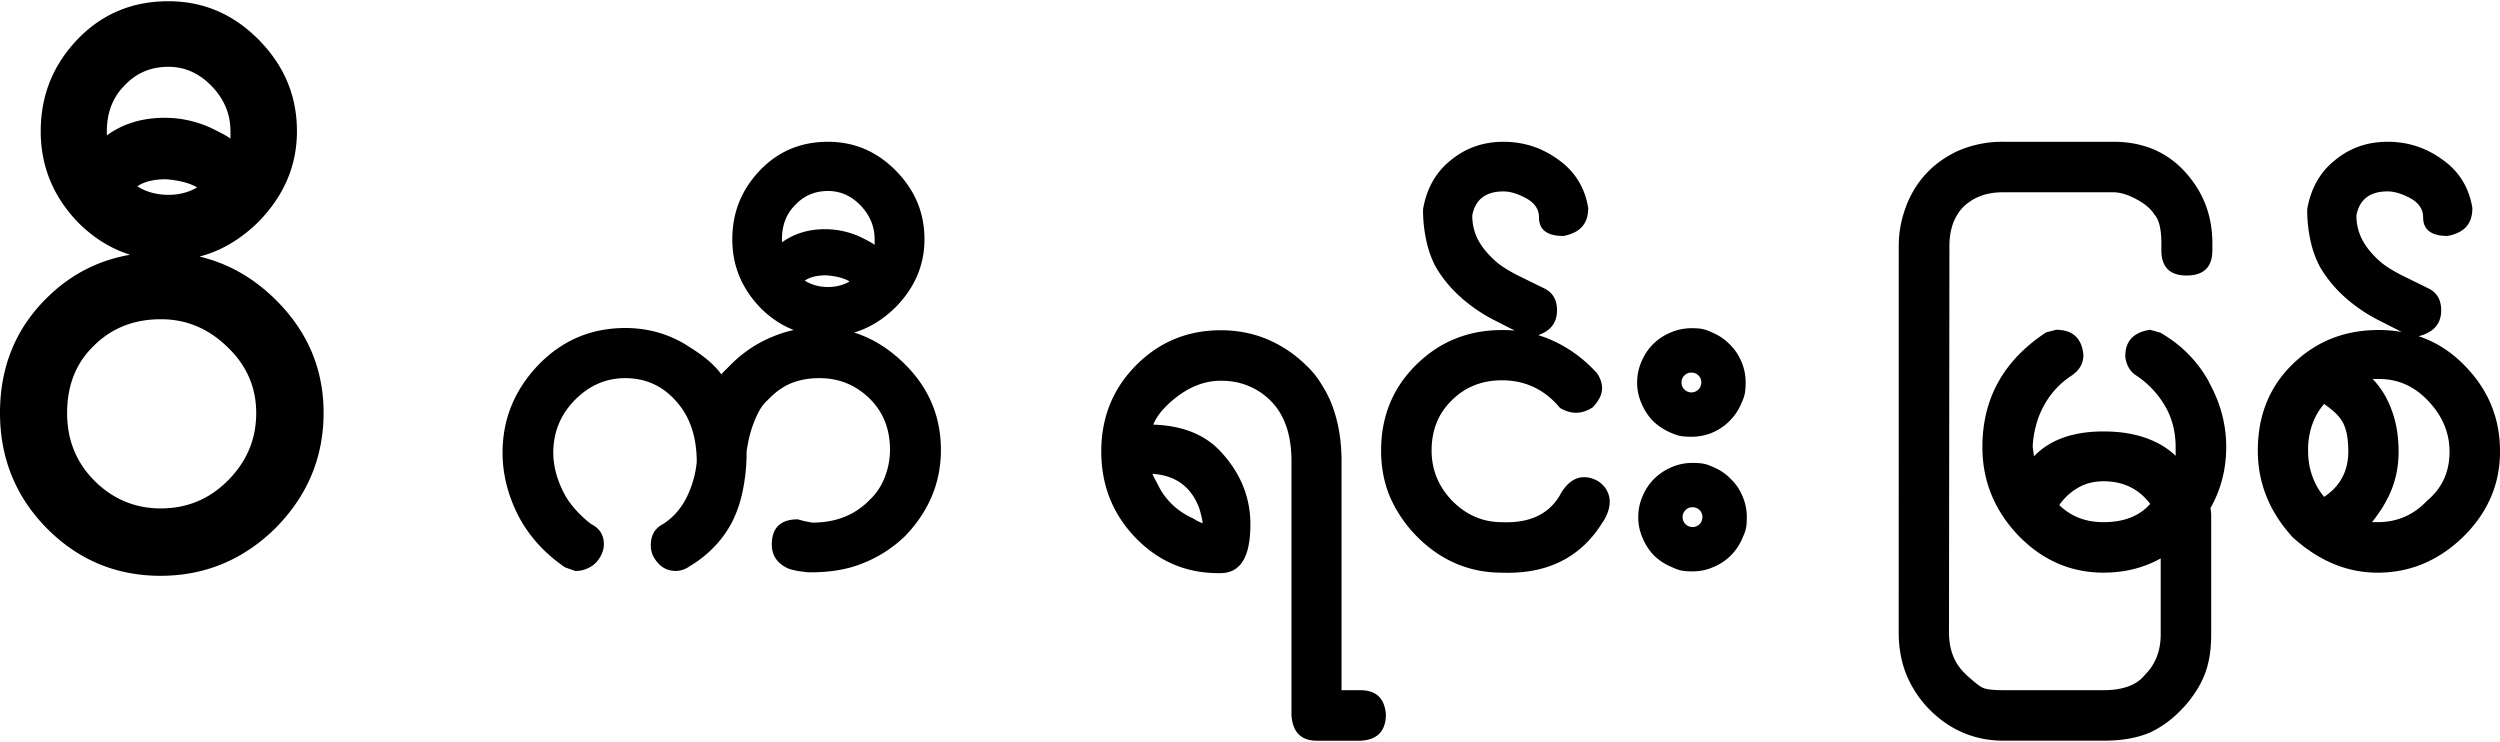 <svg xmlns="http://www.w3.org/2000/svg" viewBox="0 0 134.78 40"><path d="M17.445 22.262q0 3.586-2.59 6.207-2.608 2.567-6.187 2.574-3.613 0-6.156-2.574C.831 26.759.002 24.679 0 22.262c0-2.46.832-4.52 2.496-6.172 1.66-1.66 3.72-2.49 6.172-2.492q3.598 0 6.187 2.555c1.73 1.71 2.59 3.74 2.59 6.109m-3.633 0q.002-2.056-1.531-3.535c-1.03-1.01-2.23-1.52-3.613-1.516-1.45 0-2.66.48-3.617 1.438-.958.926-1.43 2.13-1.434 3.613 0 1.45.488 2.66 1.465 3.648 1 1 2.2 1.5 3.586 1.5q2.13 0 3.629-1.515c1.01-1.02 1.52-2.23 1.515-3.633m2.196-15.184c0 1.84-.688 3.46-2.067 4.875-1.41 1.39-3.03 2.09-4.863 2.086q-2.82 0-4.863-2.04c-1.35-1.4-2.02-3.04-2.02-4.921 0-1.93.664-3.58 1.988-4.961C5.503.747 7.133.067 9.078.067q2.834-.002 4.894 2.1c1.36 1.39 2.04 3.02 2.036 4.911m-10.844.738q.14-.142.28-.265a2 2 0 0 1 .317-.254c-.012.62-.074 1-.187 1.152q-.175.206-.461-.27a.3.3 0 0 1-.032-.187q0-.111.083-.176m7.261-.738c0-.918-.332-1.72-.996-2.418-.672-.703-1.46-1.06-2.351-1.059q-1.435.001-2.383 1.028-.933.95-.934 2.449v.219c.875-.633 1.91-.945 3.11-.946a5.968 5.968 0 0 1 2.48.535c.219.106.422.208.598.301q.271.14.476.285zm-1.531 3.266-.129-.125a1 1 0 0 0-.14-.114 1 1 0 0 0 .156-.078q.08-.06.16-.125zm-1.816.16c.578 0 1.09-.133 1.547-.399q-.57-.347-1.672-.441c-.664 0-1.18.129-1.551.379q.724.459 1.676.46M50.727 24.246c0 1.77-.645 3.32-1.941 4.664a7 7 0 0 1-2.297 1.469q-1.279.509-2.961.473l-.45-.059a2 2 0 0 1-.234-.047 2.5 2.5 0 0 1-.344-.094q-.89-.404-.89-1.293c0-.906.469-1.36 1.398-1.36l.356.095.425.082q1.905 0 3.09-1.22c.355-.331.63-.737.817-1.218q.285-.725.285-1.492c0-1.13-.371-2.05-1.113-2.773-.75-.727-1.65-1.09-2.711-1.086-.535 0-1.04.09-1.493.27q-.674.274-1.277.913a2.1 2.1 0 0 0-.414.508q-.18.309-.32.676c-.094.242-.18.504-.25.781a10 10 0 0 0-.153.805 10 10 0 0 1-.203 2.094 6.6 6.6 0 0 1-.578 1.707 5.7 5.7 0 0 1-.984 1.359 6.2 6.2 0 0 1-1.371 1.066h.011a1.3 1.3 0 0 1-.687.215q-.603-.002-.984-.449a1.8 1.8 0 0 1-.274-.426 1.4 1.4 0 0 1-.094-.512q.002-.803.653-1.136.78-.499 1.242-1.371a5.5 5.5 0 0 0 .582-1.98c0-1.36-.371-2.46-1.113-3.278q-1.089-1.24-2.746-1.242-1.56 0-2.727 1.195-1.15 1.182-1.148 2.828.002 1.041.546 2.121c.164.332.387.648.664.957q.422.464.84.77.675.345.676 1.078c0 .34-.137.664-.402.972a1.4 1.4 0 0 1-.5.344 1.5 1.5 0 0 1-.637.13l-.547-.192a8.2 8.2 0 0 1-1.445-1.242 7.4 7.4 0 0 1-1.078-1.54c-.566-1.11-.852-2.25-.852-3.398 0-1.81.641-3.38 1.918-4.723 1.29-1.34 2.85-2 4.692-2.004 1.23 0 2.36.32 3.37.961h-.011q1.307.79 1.824 1.54c.063-.079.145-.16.238-.25l.332-.333a6.8 6.8 0 0 1 2.204-1.453q1.196-.499 2.496-.5c1.75 0 3.28.656 4.605 1.965 1.31 1.29 1.96 2.83 1.965 4.633m-.887-11.344q0 2.071-1.55 3.656c-1.06 1.04-2.27 1.57-3.649 1.567-1.41 0-2.63-.512-3.644-1.528-1.01-1.05-1.52-2.28-1.516-3.695 0-1.45.496-2.68 1.492-3.719.984-1.03 2.21-1.54 3.668-1.539 1.42 0 2.64.523 3.672 1.574q1.53 1.562 1.527 3.684m-8.133.555q.106-.105.211-.2c.07-.07.152-.137.239-.19q-.011.696-.145.866-.129.154-.34-.203a.2.2 0 0 1-.027-.14.16.16 0 0 1 .062-.133m5.446-.555q-.001-1.03-.746-1.812-.754-.793-1.766-.793c-.719 0-1.31.258-1.785.77-.47.472-.7 1.09-.7 1.835v.164c.657-.473 1.43-.711 2.333-.71a4.6 4.6 0 0 1 1.86.401c.163.082.315.156.448.227s.254.141.356.215zm-1.149 2.45-.093-.095a.5.5 0 0 0-.11-.082 1 1 0 0 0 .121-.058c.04-.031.078-.067.118-.098zm-1.363.12c.438 0 .824-.102 1.16-.297q-.42-.263-1.254-.332-.744-.001-1.16.286c.363.227.781.344 1.254.343M72.325 37.21h1.008c.852 0 1.31.43 1.383 1.29q0 1.367-1.371 1.433h-2.403c-.816-.023-1.25-.477-1.316-1.363V24.859q0-2.086-1.078-3.207a3.6 3.6 0 0 0-1.23-.84q-.665-.286-1.505-.285c-.844 0-1.66.309-2.437.922a5.4 5.4 0 0 0-.77.734q-.297.37-.43.71c1.57.048 2.79.536 3.637 1.458q1.603 1.725 1.598 3.93.002 2.608-1.598 2.617c-1.79.031-3.31-.594-4.57-1.883-1.25-1.29-1.87-2.84-1.871-4.676 0-1.85.633-3.4 1.894-4.664 1.25-1.25 2.77-1.87 4.547-1.871.891 0 1.73.16 2.5.484a6.7 6.7 0 0 1 2.118 1.422c.324.301.613.66.863 1.09q.394.627.617 1.313c.277.828.414 1.75.414 2.746zm-7.469-8.703v-.144c0-.047-.008-.098-.015-.153q.074.024.132.047l.153.024zm-.511-.547a2.2 2.2 0 0 0 .496.25 4 4 0 0 0-.07-.379 8 8 0 0 0-.118-.437v.012c-.426-1.16-1.27-1.78-2.523-1.86q.033.093.097.215.06.117.153.281c.402.871 1.06 1.51 1.965 1.918m22.094.133c-1.17 1.94-2.99 2.87-5.47 2.781-1.75 0-3.28-.648-4.57-1.941a7.1 7.1 0 0 1-1.457-2.133q-.485-1.148-.484-2.508c0-1.84.63-3.38 1.895-4.629 1.27-1.25 2.81-1.87 4.628-1.87q1.514-.002 2.793.6 1.278.594 2.274 1.673.119.128.203.332.094.198.117.449.023.26-.105.555a2 2 0 0 1-.414.57q-.451.282-.891.281-.4 0-.852-.258c-.828-.996-1.87-1.49-3.125-1.492-1.09 0-1.99.36-2.71 1.078-.727.703-1.09 1.61-1.09 2.711q0 1.562 1.125 2.723c.758.758 1.65 1.14 2.676 1.137q2.326.094 3.207-1.621c.348-.54.75-.805 1.21-.805q.41 0 .805.246c.203.152.352.316.438.5q.14.269.14.578.001.498-.343 1.055zm-.817-16.852c0 .406-.109.73-.332.985q-.33.368-1.004.496-1.32-.001-1.316-1.004.002-.627-.653-1.008-.71-.392-1.265-.39c-.953 0-1.52.433-1.68 1.3q0 .678.293 1.27.299.58.88 1.113c.323.316.858.648 1.608 1.004l1.137.558q.651.34.652 1.16c0 .79-.477 1.27-1.421 1.446l-.57-.203-1.466-.746a8.5 8.5 0 0 1-1.847-1.301 6.7 6.7 0 0 1-1.246-1.551 5.5 5.5 0 0 1-.496-1.398 7.6 7.6 0 0 1-.176-1.692c.188-1.11.688-2 1.492-2.64q1.206-.996 2.84-.996 1.65 0 2.973.972c.883.63 1.42 1.5 1.597 2.59zm2.64 9.379q0-.603.239-1.137.224-.534.613-.922.404-.405.938-.628.533-.236 1.137-.239c.604-.003.78.082 1.136.239q.53.223.922.628c.27.258.477.566.629.922q.234.532.234 1.137c0 .605-.078.781-.234 1.137a2.95 2.95 0 0 1-1.55 1.562q-.534.227-1.137.227c-.603 0-.781-.074-1.137-.227a3.2 3.2 0 0 1-.938-.625 3 3 0 0 1-.613-.937 2.7 2.7 0 0 1-.238-1.137m2.391 0q-.001.227.157.379a.52.52 0 0 0 .379.156.53.53 0 0 0 .53-.535.52.52 0 0 0-.53-.531.51.51 0 0 0-.38.152.5.5 0 0 0-.156.379m-2.332 7.258q-.001-.603.239-1.137c.148-.355.355-.664.613-.922.27-.27.582-.477.937-.629q.532-.234 1.137-.234c.605 0 .781.078 1.137.234q.534.227.922.63.405.386.629.921.236.532.238 1.137c.002.605-.082.78-.238 1.137a2.9 2.9 0 0 1-.63.937 2.8 2.8 0 0 1-.921.613q-.532.239-1.137.239c-.605 0-.78-.079-1.137-.239a3 3 0 0 1-.937-.613 3 3 0 0 1-.613-.937 2.7 2.7 0 0 1-.239-1.137m2.391 0c0 .152.055.277.156.379a.52.52 0 0 0 .38.156.523.523 0 0 0 .53-.535.52.52 0 0 0-.53-.531.51.51 0 0 0-.38.152.52.52 0 0 0-.156.379m11.652-14.598c0-.773.137-1.5.414-2.192l-.012.012c.531-1.36 1.46-2.35 2.809-2.973A6 6 0 0 1 108 7.643h5.933c1.92 0 3.39.785 4.438 2.356q.903 1.364.902 3.125v.367c0 .91-.465 1.36-1.387 1.363q-1.359.001-1.363-1.363v-.367c0-.773-.125-1.29-.379-1.563q-.283-.458-.98-.828c-.457-.242-.871-.367-1.23-.367H108q-.698-.001-1.23.203a2.7 2.7 0 0 0-.915.578c-.504.516-.758 1.22-.758 2.133l-.023 20.805q0 1.442.914 2.273h-.012q.342.304.578.496.239.187.368.235.275.121 1.101.12h5.387c1.05 0 1.8-.28 2.238-.84.562-.561.84-1.29.84-2.167v-6.383q-.001-1.31 1.352-1.312 1.37 0 1.37 1.312v6.383c0 .844-.116 1.57-.355 2.168a5 5 0 0 1-.472.91 7 7 0 0 1-.676.875v-.012a5.7 5.7 0 0 1-1.75 1.328c-.703.31-1.55.461-2.547.461h-5.387c-1.55 0-2.89-.562-4.004-1.683a5.9 5.9 0 0 1-1.242-1.88q-.415-1.032-.414-2.284zM120.02 24.1c0 1.81-.648 3.39-1.945 4.762-1.28 1.34-2.83 2.01-4.664 2.011-1.78 0-3.31-.672-4.606-2.011-1.29-1.36-1.93-2.95-1.93-4.762 0-2.61 1.14-4.67 3.434-6.18l.543-.14c.887 0 1.38.449 1.469 1.347q0 .71-.66 1.137a4.46 4.46 0 0 0-1.493 1.648 4.5 4.5 0 0 0-.414 1.075 5.2 5.2 0 0 0-.168 1.09l.07.523q1.286-1.341 3.755-1.34c.844 0 1.59.113 2.25.344s1.2.55 1.632.972V24.1q0-1.197-.543-2.164a5 5 0 0 0-1.55-1.672q-.51-.305-.618-.992c-.03-.855.41-1.35 1.328-1.493l.555.153q1.693.974 2.617 2.64h-.011c.633 1.12.949 2.3.949 3.528zm-3.992 3.21-.106-.144.106-.129zm-2.617.84c1.09 0 1.93-.327 2.511-.984-.617-.812-1.45-1.22-2.511-1.219q-.78-.001-1.372.344a3.1 3.1 0 0 0-1.019.938 3.1 3.1 0 0 0 1.043.683q.604.239 1.348.239zm21.37-3.8c0 1.75-.66 3.29-1.988 4.594-1.33 1.29-2.87 1.93-4.617 1.93q-2.477-.002-4.582-1.919c-1.25-1.37-1.87-2.92-1.871-4.664 0-1.88.621-3.43 1.86-4.64 1.26-1.24 2.81-1.86 4.64-1.86q2.79-.002 4.652 1.918c1.27 1.29 1.91 2.83 1.906 4.64zm-2.722 0c0-1.01-.375-1.91-1.125-2.711-.75-.805-1.64-1.21-2.676-1.207h-.273q-.048 0-.047-.012v.012h-.024q.674.699 1.031 1.691.368.985.368 2.227c0 .96-.22 1.84-.653 2.629q-.199.38-.414.676a7 7 0 0 1-.367.496h.297q1.588 0 2.676-1.16c.805-.673 1.21-1.55 1.207-2.641m-5.457 0q.001-1.125-.356-1.68a2.4 2.4 0 0 0-.402-.465 6 6 0 0 0-.547-.426 3.4 3.4 0 0 0-.637 1.102 4.1 4.1 0 0 0-.226 1.41q-.001.744.226 1.371.224.627.637 1.125c.871-.574 1.3-1.39 1.305-2.437m6.687-13.11c0 .407-.109.73-.328.985q-.335.368-1.008.496c-.875 0-1.32-.336-1.316-1.004q0-.627-.648-1.007-.714-.392-1.27-.391c-.953 0-1.52.434-1.68 1.3q0 .68.297 1.27.293.58.875 1.113c.324.316.86.648 1.61 1.004l1.136.559q.651.34.653 1.16 0 1.184-1.422 1.445l-.567-.203-1.468-.746a8.5 8.5 0 0 1-1.848-1.3 6.8 6.8 0 0 1-1.242-1.551 5.5 5.5 0 0 1-.5-1.399 7.6 7.6 0 0 1-.176-1.691c.19-1.11.688-2 1.492-2.64q1.206-.997 2.84-.997 1.65 0 2.973.973c.887.629 1.42 1.5 1.597 2.59z"/></svg>